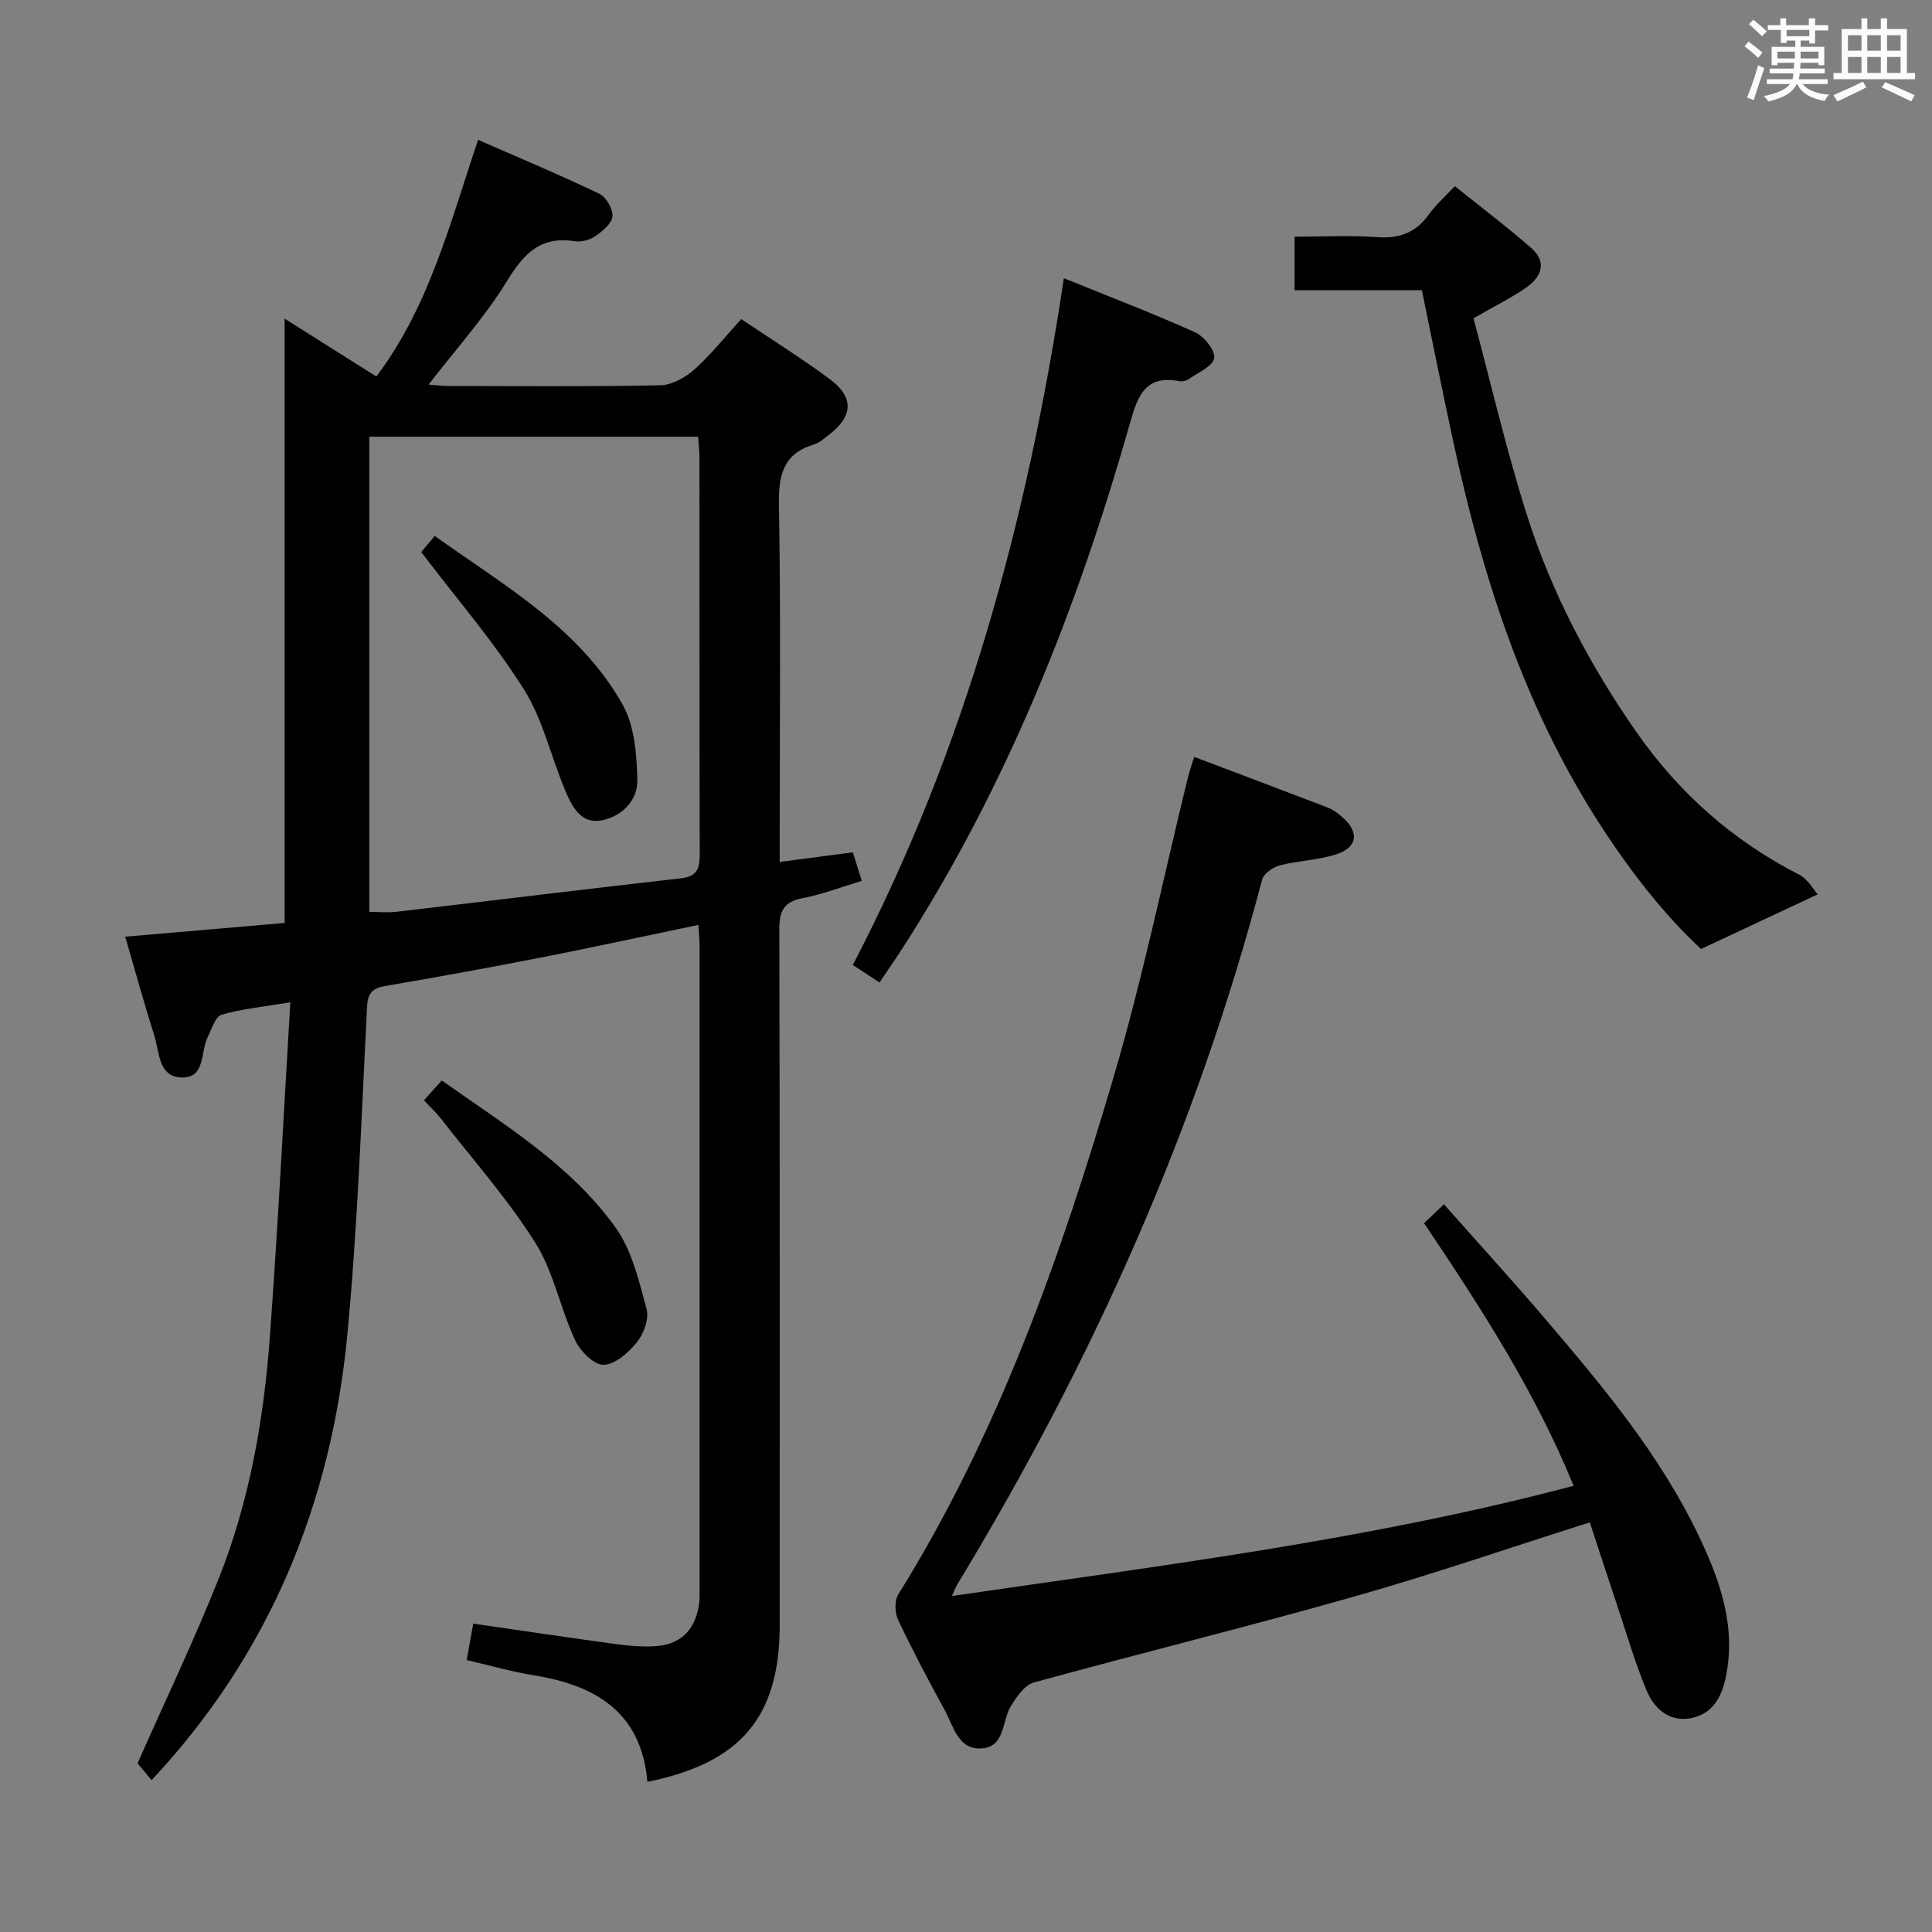 <svg enable-background="new 0 0 400 400" viewBox="0 0 400 400" xmlns="http://www.w3.org/2000/svg"><rect x="0" y="0" width="400" height="400" fill="#808080" stroke="none"/><g fill="#010100"><path d="m31.38 368.56c-1.15-1.39-2.31-2.78-2.9-3.49 5.78-13.06 11.72-25.48 16.8-38.24 6.38-16.01 9.33-32.91 10.59-50.03 1.67-22.69 2.81-45.43 4.24-69.28-5.4.9-9.94 1.33-14.24 2.57-1.29.37-2.03 2.96-2.86 4.61-1.54 3.03-.42 8.47-5.35 8.39-4.92-.08-4.64-5.33-5.73-8.77-2.11-6.6-3.93-13.3-6-20.39 11.31-.97 22.2-1.91 33-2.84 0-41.92 0-83.32 0-125.12 6 3.78 12.22 7.71 18.99 11.98 10.96-14.53 15.21-31.69 21.07-49 8.57 3.76 16.94 7.26 25.1 11.17 1.42.68 2.86 3.2 2.71 4.7-.15 1.51-2.11 3.09-3.62 4.12-1.14.78-2.91 1.21-4.28 1-7.04-1.1-10.48 2.62-13.94 8.26-4.58 7.46-10.55 14.06-16.22 21.42 1.28.1 2.62.29 3.97.29 14.67.02 29.34.16 44-.14 2.41-.05 5.19-1.61 7.07-3.29 3.44-3.08 6.34-6.76 9.68-10.42 6.23 4.19 12.44 8.07 18.3 12.4 5.15 3.81 4.89 7.78-.27 11.66-.93.7-1.86 1.57-2.93 1.89-6.41 1.92-7.4 6.31-7.29 12.51.4 22.66.16 45.33.16 68v5.94c5.27-.7 9.98-1.32 15.14-2 .6 1.9 1.17 3.7 1.86 5.91-4.36 1.31-8.23 2.82-12.24 3.58-3.94.74-4.85 2.69-4.84 6.48.12 48 .08 96 .08 144 0 18.96-7.98 28.56-27.4 32.48-1.2-14.3-10.6-19.99-23.49-22.05-4.54-.73-9-2.03-13.92-3.16.48-2.65.91-5.02 1.36-7.54 10.2 1.47 20 2.93 29.81 4.27 2.46.34 4.99.53 7.47.42 5.44-.23 8.57-3.13 9.44-8.5.18-1.14.14-2.33.14-3.49.01-44.33.01-88.66 0-133 0-1.31-.14-2.61-.24-4.37-11.11 2.31-21.92 4.67-32.78 6.79-10.59 2.08-21.21 4-31.85 5.82-2.73.46-3.82 1.33-3.98 4.37-1.16 22.58-1.93 45.21-4.06 67.71-3.33 35.07-16.11 66.3-40.55 92.38zm45.08-179.76c2.08 0 3.89.18 5.66-.03 19.63-2.29 39.25-4.71 58.89-6.93 3.77-.42 3.87-2.56 3.86-5.49-.07-27.16-.04-54.32-.05-81.48 0-1.45-.18-2.9-.29-4.45-22.87 0-45.41 0-68.07 0z"/><path d="m247.25 156.71c9.38 3.55 18.51 6.98 27.62 10.48 1.06.41 2.04 1.13 2.91 1.88 3.69 3.14 3.38 6.34-1.14 7.81-3.74 1.22-7.85 1.29-11.69 2.29-1.41.37-3.32 1.71-3.65 2.96-13.61 51.83-35.35 100.14-63.07 145.86-.33.55-.55 1.16-1.15 2.45 43.34-6.33 86.34-11.6 128.72-22.82-7.98-19.55-19.24-36.94-30.96-54.37 1.25-1.2 2.43-2.32 4.11-3.92 6.94 7.84 13.85 15.41 20.51 23.2 12.12 14.18 24.15 28.49 32.26 45.48 4.47 9.36 7.9 19.05 5.46 29.8-.99 4.35-3.28 7.46-7.71 8.01-4.17.51-7.08-2.31-8.53-5.76-2.37-5.63-4.07-11.53-6.01-17.34-1.94-5.8-3.83-11.61-5.78-17.53-16.65 5.28-32.62 10.78-48.84 15.38-22 6.24-44.21 11.7-66.26 17.77-1.89.52-3.54 2.93-4.72 4.81-1.92 3.06-1.17 8.42-5.99 8.83-4.98.42-5.93-4.62-7.77-7.97-3.36-6.12-6.63-12.3-9.61-18.6-.7-1.47-.8-4 .02-5.3 20.76-33.35 33.66-70.02 44.65-107.36 5.99-20.34 10.26-41.19 15.32-61.81.32-1.29.77-2.52 1.3-4.23z"/><path d="m268.03 60.1c0-3.98 0-7.25 0-11.1 5.81 0 11.44-.31 17.02.1 4.57.33 8-.85 10.7-4.61 1.43-2 3.33-3.67 5.45-5.95 5.36 4.3 10.75 8.37 15.82 12.8 3.41 2.98 2.07 6.07-1.12 8.26-3.12 2.14-6.55 3.84-10.83 6.3 3.6 13.42 6.79 27.29 11.09 40.81 5.11 16.06 12.95 30.93 22.6 44.79 8.81 12.67 20.01 22.58 33.79 29.62 1.73.89 2.85 2.99 3.79 4.04-8.47 3.97-15.83 7.42-24.15 11.32-7.66-7.05-15.02-16.52-21.53-26.72-15.31-24.02-23.78-50.64-29.75-78.2-2.24-10.34-4.31-20.73-6.53-31.47-8.59.01-17.2.01-26.35.01z"/><path d="m220.26 57.6c9.49 3.85 18.44 7.27 27.17 11.2 1.87.84 4.21 3.77 3.95 5.35-.28 1.69-3.33 2.97-5.24 4.33-.5.36-1.32.56-1.91.45-7.04-1.35-8.64 2.87-10.27 8.63-10.88 38.35-25.46 75.16-47.16 108.84-1.43 2.23-2.95 4.4-4.7 7.01-1.8-1.17-3.39-2.21-5.54-3.62 23.26-44.58 36.21-92.23 43.7-142.19z"/><path d="m87.77 227.8c1.25-1.39 2.34-2.59 3.7-4.1 12.98 9.2 26.66 17.44 35.99 30.47 3.4 4.75 4.83 11.06 6.41 16.86.55 2.01-.59 5.11-2.01 6.87-1.73 2.15-4.54 4.63-6.92 4.67-1.98.04-4.84-2.87-5.89-5.13-3.06-6.6-4.43-14.14-8.25-20.19-5.72-9.07-12.94-17.2-19.55-25.7-1.01-1.27-2.22-2.39-3.48-3.75z"/><path d="m87.21 114.3c.49-.58 1.42-1.7 2.8-3.34 14.33 10.27 29.91 19 38.86 34.85 2.51 4.43 2.97 10.39 3.09 15.69.1 4.18-3.18 7.52-7.4 8.35-4.26.83-6.12-2.85-7.47-6.03-2.98-7-4.63-14.75-8.61-21.08-6.15-9.78-13.79-18.6-21.27-28.44z"/></g><path d="m361.2 9.6.8-1c.9.7 1.9 1.4 2.9 2.3l-.9 1.1c-1-1-2-1.8-2.8-2.4zm.5 10.6c.9-2.1 1.6-4.3 2.3-6.7.4.2.8.4 1.3.6-.7 2.1-1.5 4.3-2.2 6.6zm.4-15.2.9-.9c1 .8 2 1.6 2.8 2.4l-1 1c-.9-.9-1.8-1.7-2.7-2.5zm12.5-1.2h1.2v1.4h2.7v1.1h-2.7v2.7h-1.2v-.6h-1.8v1.3h4.9v3.8h-1.2v-.5h-3.7c0 .4-.1.9-.1 1.2h5.1v1h-5.2c0 .5-.1.9-.2 1.2h6v1h-5.2c1.1 1.3 2.9 2 5.5 2.2-.4.4-.7.8-.9 1.3-2.9-.5-4.8-1.6-5.7-3.5h-.1c-.8 1.7-2.7 2.9-5.9 3.6-.2-.4-.6-.8-.9-1.1 2.8-.6 4.6-1.4 5.4-2.5h-4.8v-1h5.3c.1-.3.2-.7.2-1.2h-4.9v-1h5c0-.4 0-.8.1-1.2h-3.5v.5h-1.2v-3.8h4.9v-1.3h-1.8v.5h-1.2v-2.7h-2.7v-1h2.6v-1.4h1.2v1.4h4.7v-1.4zm-6.6 8.3h3.6c0-.4 0-.9 0-1.4h-3.6zm1.9-4.6h4.7v-1.3h-4.7zm6.6 3.2h-3.7v1.4h3.7z" fill="#fbfafc"/><path d="m385.3 3.8h1.3v2.2h2.8v-2.2h1.3v2.2h4.1v9.1h1.7v1.3h-16.9v-1.3h1.7v-9.1h4.1v-2.2zm.4 13.1.7 1.2c-1.8.9-3.8 1.9-6 2.9-.2-.4-.5-.8-.8-1.3 2.3-1 4.3-1.9 6.1-2.8zm-3.1-6.4h2.8v-3.2h-2.8zm0 4.6h2.8v-3.3h-2.8zm4-4.6h2.8v-3.2h-2.8zm0 4.6h2.8v-3.3h-2.8zm3.7 1.9c2.1.9 4.1 1.8 6.1 2.7l-.7 1.3c-2.2-1.1-4.2-2-6.1-2.9zm3.2-9.7h-2.8v3.2h2.8zm-2.8 7.8h2.8v-3.3h-2.8z" fill="#fbfafc"/></svg>
